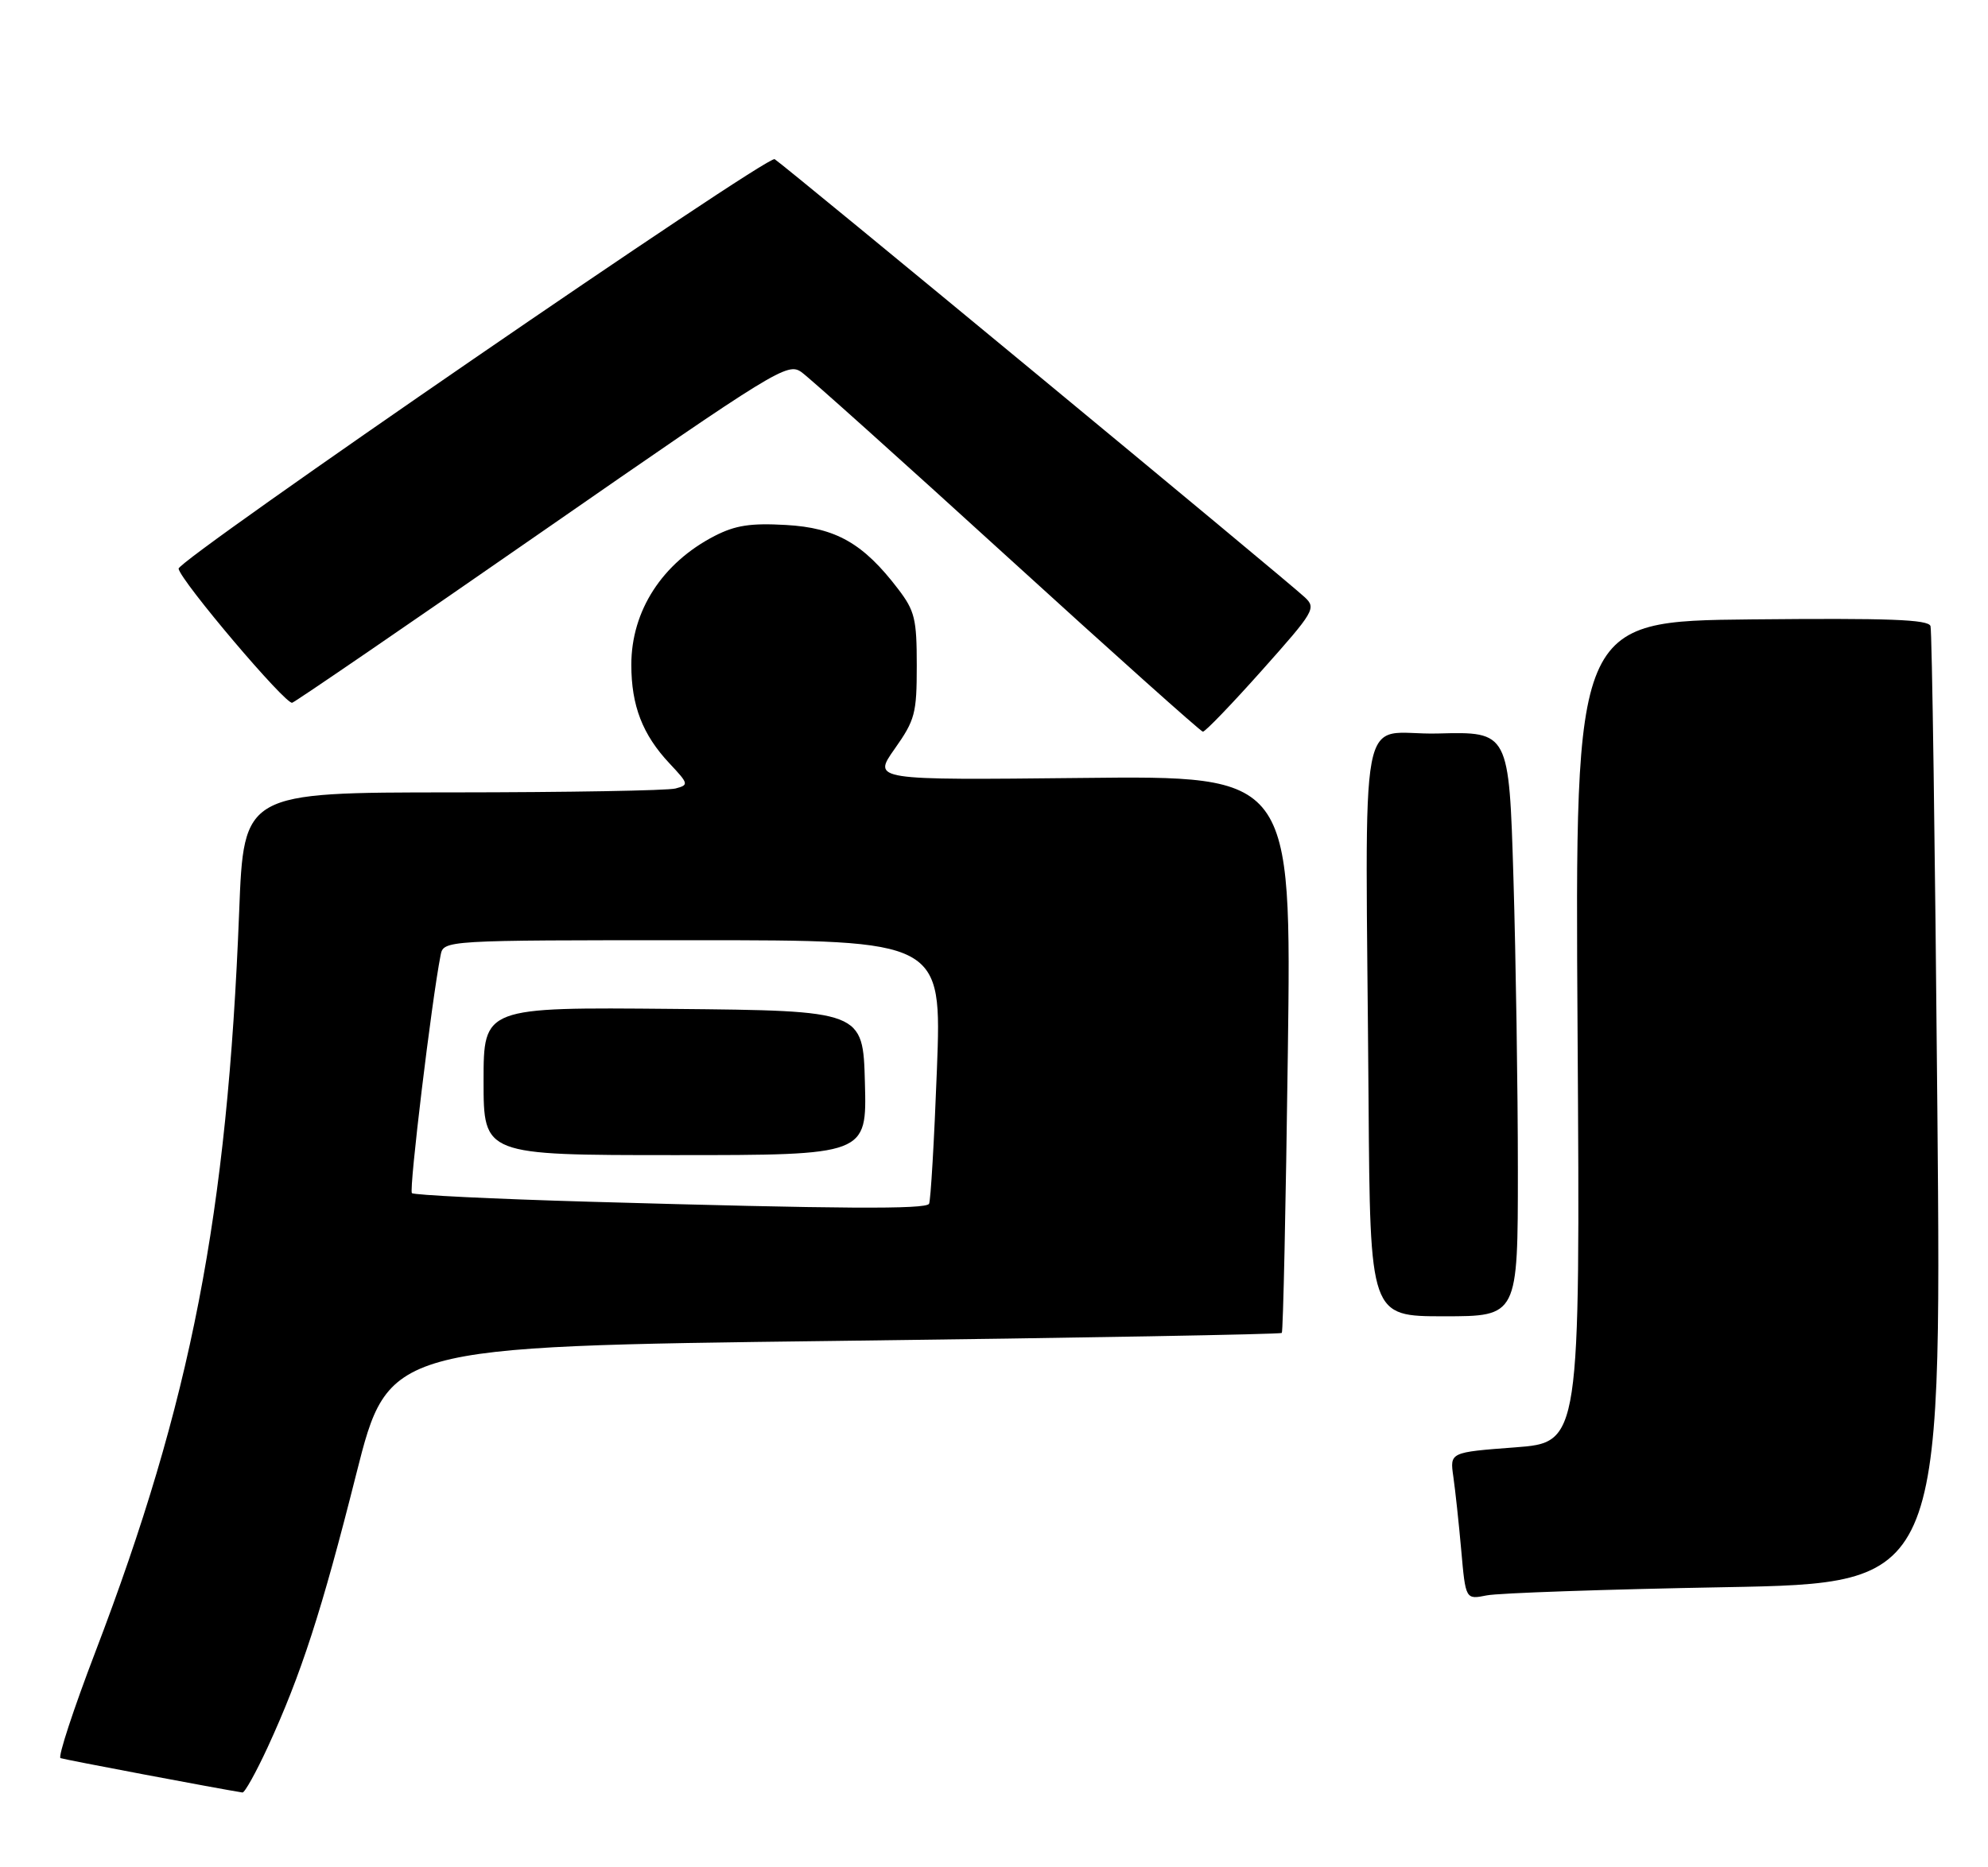 <?xml version="1.0" encoding="UTF-8" standalone="no"?>
<!DOCTYPE svg PUBLIC "-//W3C//DTD SVG 1.1//EN" "http://www.w3.org/Graphics/SVG/1.1/DTD/svg11.dtd" >
<svg xmlns="http://www.w3.org/2000/svg" xmlns:xlink="http://www.w3.org/1999/xlink" version="1.1" viewBox="0 0 296 278">
 <g >
 <path fill="currentColor"
d=" M 39.86 260.16 C 44.82 249.38 47.89 239.94 53.04 219.50 C 57.84 200.50 57.84 200.50 124.16 199.67 C 160.64 199.22 190.65 198.68 190.85 198.48 C 191.05 198.29 191.45 179.53 191.75 156.81 C 192.30 115.50 192.30 115.50 161.11 115.84 C 129.92 116.17 129.92 116.17 133.21 111.51 C 136.25 107.20 136.50 106.24 136.50 99.09 C 136.50 92.16 136.21 90.96 133.72 87.70 C 128.54 80.91 124.48 78.59 117.02 78.17 C 111.75 77.87 109.50 78.22 106.41 79.80 C 98.61 83.82 94.00 90.94 94.00 98.98 C 94.00 105.08 95.67 109.40 99.69 113.68 C 102.55 116.73 102.58 116.88 100.58 117.41 C 99.44 117.72 84.50 117.98 67.40 117.99 C 36.30 118.00 36.30 118.00 35.61 135.75 C 33.85 180.90 28.45 208.68 14.19 246.00 C 10.93 254.53 8.60 261.63 9.01 261.79 C 9.57 262.01 32.65 266.37 36.10 266.91 C 36.43 266.96 38.12 263.92 39.86 260.16 Z  M 256.79 236.34 C 289.09 235.75 289.09 235.75 288.46 165.12 C 288.12 126.28 287.66 93.93 287.44 93.23 C 287.14 92.24 281.29 92.03 260.77 92.23 C 234.50 92.50 234.50 92.50 234.89 153.65 C 235.28 214.79 235.28 214.79 225.57 215.52 C 215.87 216.25 215.87 216.25 216.39 219.87 C 216.68 221.87 217.21 226.81 217.57 230.85 C 218.22 238.19 218.22 238.19 221.36 237.56 C 223.09 237.21 239.03 236.66 256.79 236.34 Z  M 226.00 174.25 C 226.00 162.29 225.70 142.70 225.34 130.72 C 224.68 108.94 224.68 108.94 214.09 109.22 C 201.97 109.54 203.33 102.36 203.77 164.00 C 204.00 196.00 204.00 196.00 215.00 196.00 C 226.00 196.00 226.00 196.00 226.00 174.25 Z  M 187.89 99.82 C 195.69 91.07 196.00 90.56 194.29 88.95 C 191.72 86.52 116.73 24.54 115.34 23.70 C 114.26 23.04 26.38 83.42 26.59 84.68 C 26.90 86.51 42.57 105.00 43.51 104.64 C 44.13 104.40 60.96 92.88 80.90 79.04 C 115.62 54.95 117.26 53.94 119.33 55.41 C 120.52 56.25 134.32 68.63 150.00 82.92 C 165.68 97.21 178.77 108.92 179.10 108.95 C 179.43 108.98 183.39 104.87 187.89 99.82 Z  M 87.68 178.94 C 73.48 178.53 61.62 177.95 61.33 177.66 C 60.87 177.20 64.27 148.99 65.60 142.25 C 66.04 140.00 66.04 140.00 103.13 140.00 C 140.23 140.00 140.23 140.00 139.50 159.25 C 139.10 169.84 138.57 178.84 138.33 179.25 C 137.83 180.09 125.30 180.02 87.68 178.94 Z  M 128.78 161.25 C 128.50 150.50 128.50 150.50 100.25 150.23 C 72.00 149.97 72.00 149.97 72.00 160.98 C 72.00 172.00 72.00 172.00 100.53 172.00 C 129.07 172.00 129.07 172.00 128.78 161.25 Z "/>
</g>
</svg>